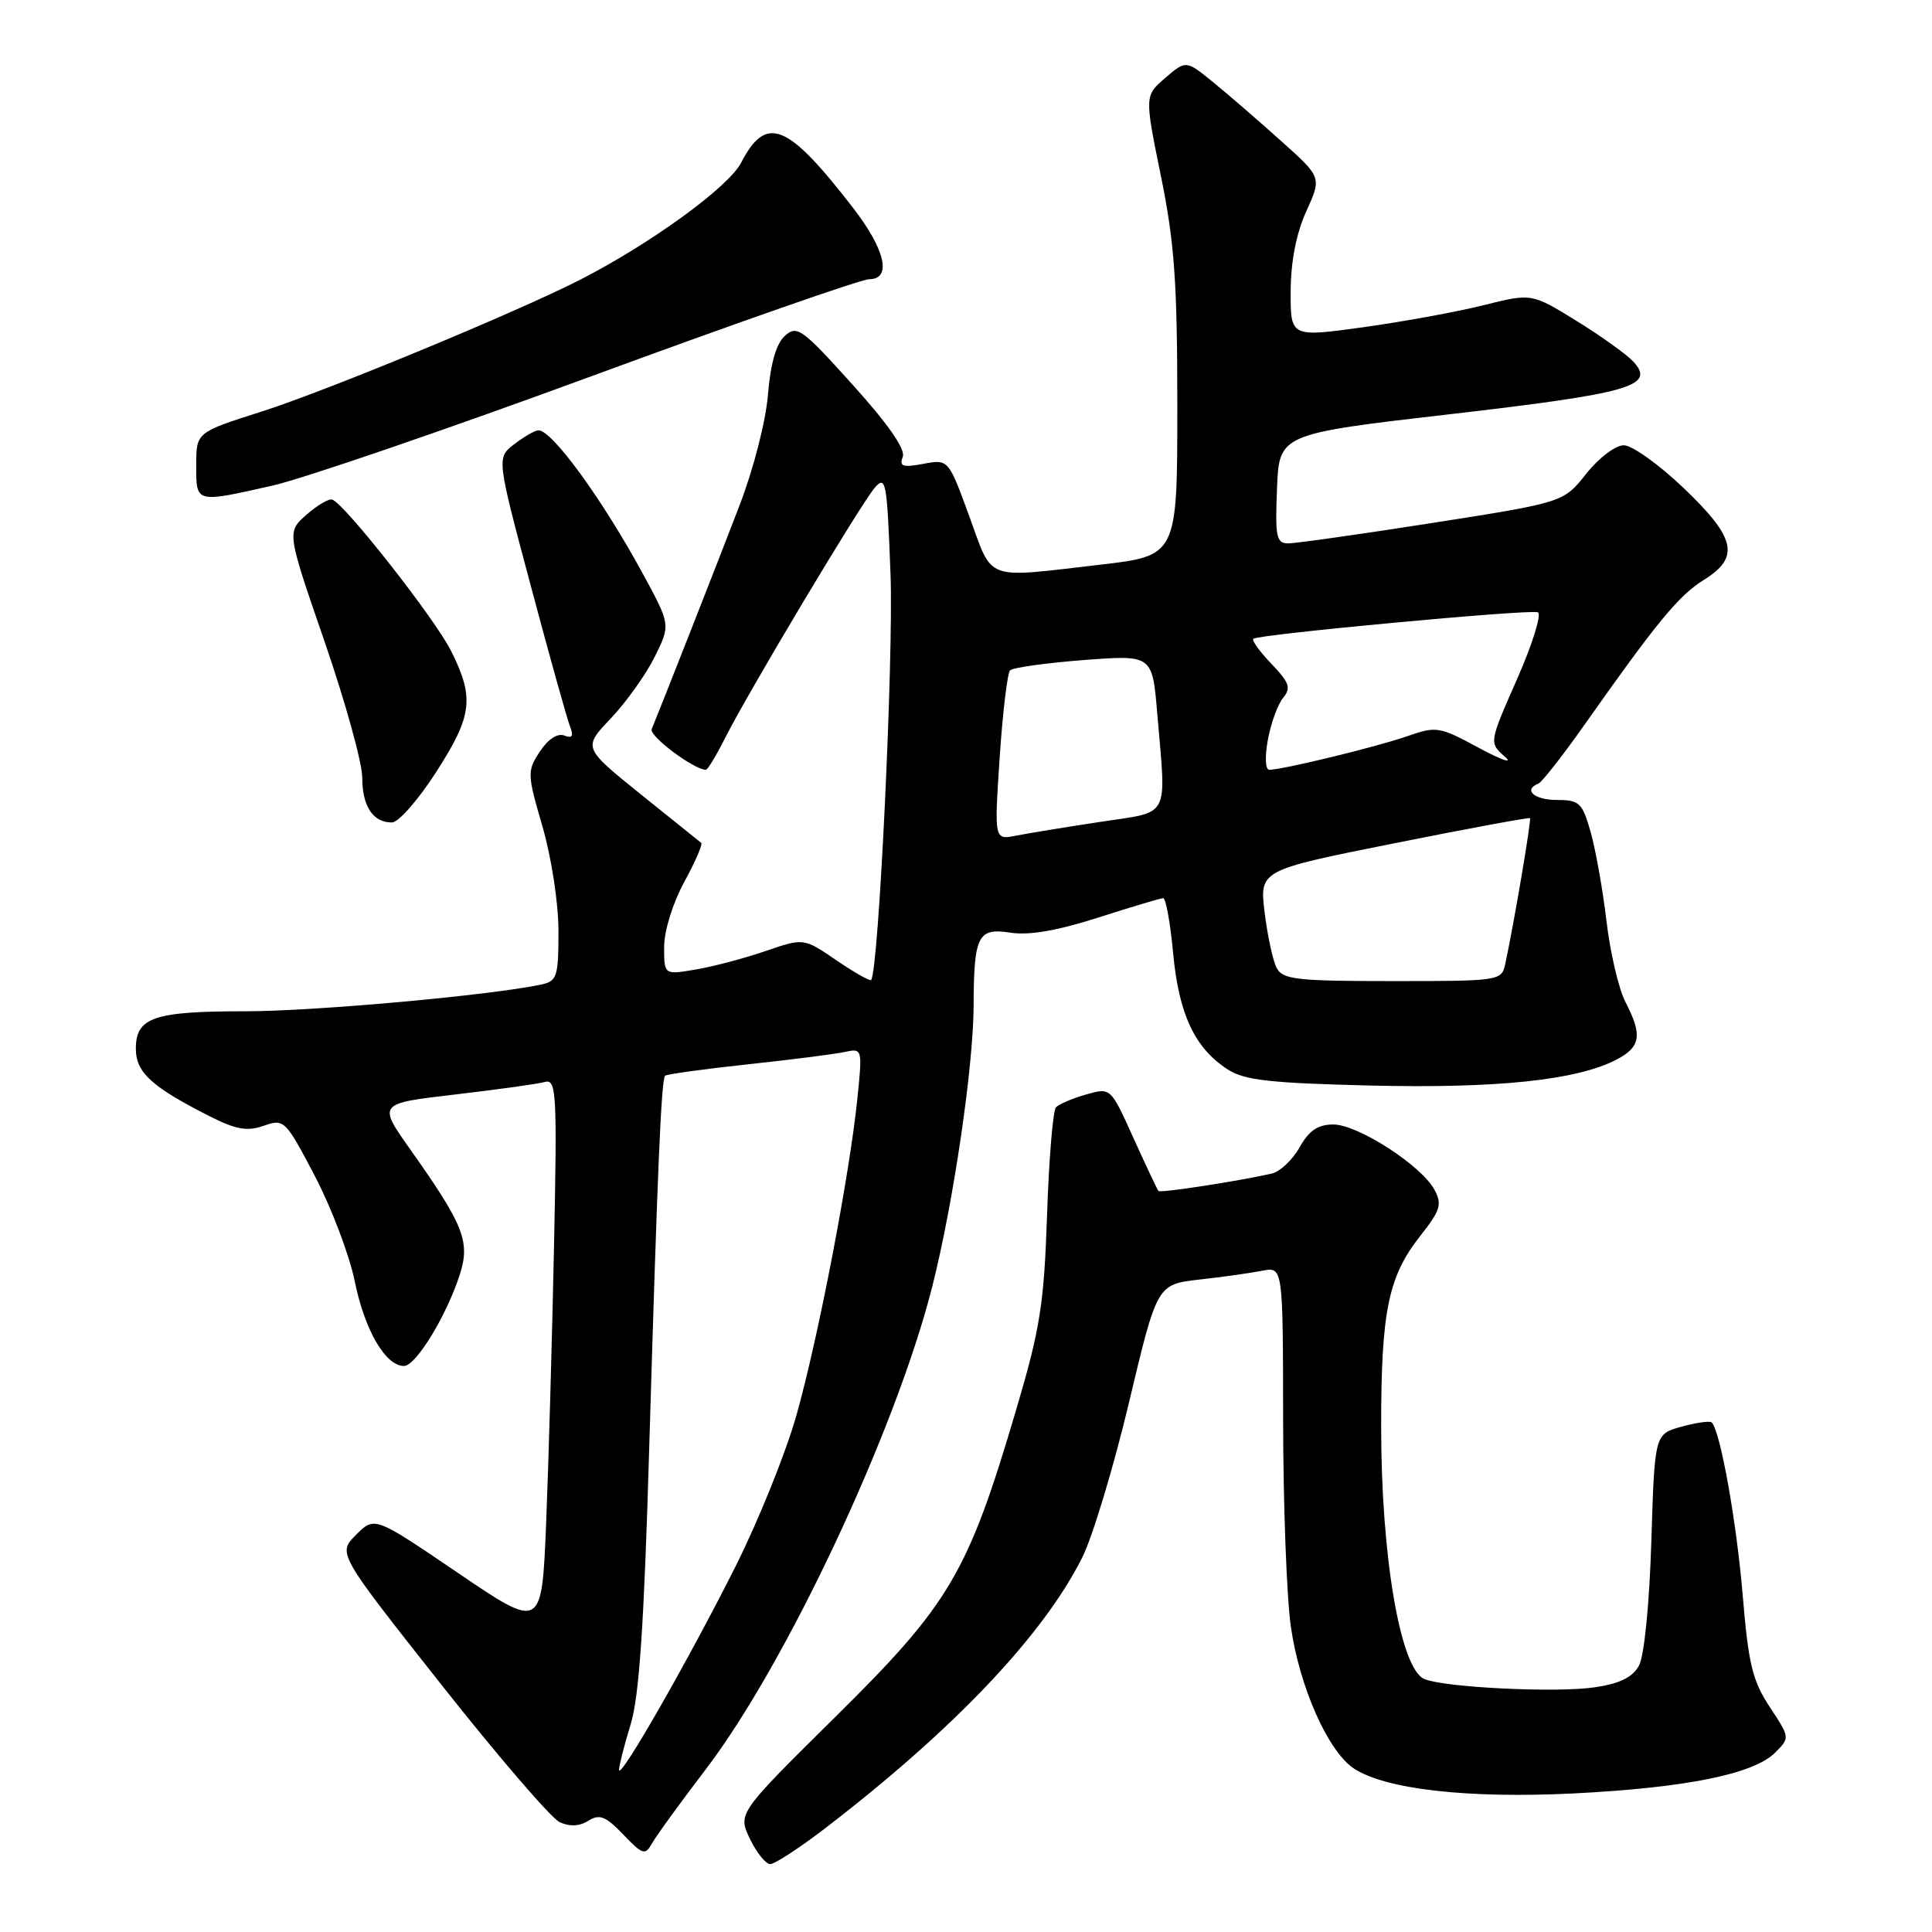 <?xml version="1.0" encoding="UTF-8" standalone="no"?>
<!DOCTYPE svg PUBLIC "-//W3C//DTD SVG 1.1//EN" "http://www.w3.org/Graphics/SVG/1.1/DTD/svg11.dtd" >
<svg xmlns="http://www.w3.org/2000/svg" xmlns:xlink="http://www.w3.org/1999/xlink" version="1.1" viewBox="0 0 256 256">
 <g >
 <path fill="currentColor"
d=" M 109.33 242.26 C 126.37 229.18 138.22 216.71 143.40 206.38 C 144.76 203.68 147.55 194.43 149.60 185.83 C 153.32 170.19 153.32 170.19 158.91 169.55 C 161.98 169.21 165.74 168.68 167.25 168.38 C 170.00 167.84 170.00 167.84 170.02 188.17 C 170.03 199.35 170.49 211.65 171.04 215.50 C 172.19 223.56 175.99 232.11 179.42 234.35 C 183.61 237.10 194.52 238.33 208.49 237.64 C 223.39 236.89 232.37 235.08 235.22 232.23 C 237.19 230.26 237.18 230.24 234.50 226.18 C 232.21 222.72 231.67 220.48 230.91 211.30 C 230.10 201.62 227.95 189.61 226.81 188.48 C 226.58 188.25 224.78 188.50 222.82 189.04 C 219.25 190.02 219.25 190.02 218.81 204.26 C 218.56 212.50 217.87 219.42 217.18 220.69 C 216.34 222.24 214.65 223.08 211.37 223.57 C 206.34 224.33 191.56 223.62 188.76 222.49 C 185.56 221.21 183.00 206.27 183.01 188.94 C 183.01 173.68 183.96 169.10 188.25 163.69 C 190.86 160.38 191.11 159.57 190.08 157.66 C 188.37 154.45 179.93 149.00 176.68 149.00 C 174.63 149.00 173.46 149.79 172.20 152.03 C 171.27 153.69 169.60 155.26 168.50 155.51 C 163.85 156.55 153.77 158.10 153.50 157.81 C 153.35 157.64 151.86 154.48 150.19 150.80 C 147.17 144.09 147.17 144.09 143.90 145.03 C 142.10 145.54 140.31 146.31 139.92 146.73 C 139.52 147.15 138.99 153.57 138.74 161.00 C 138.34 172.81 137.83 176.04 134.65 186.79 C 128.27 208.41 125.88 212.48 110.86 227.33 C 97.76 240.27 97.76 240.27 99.36 243.64 C 100.25 245.49 101.46 247.00 102.06 247.00 C 102.66 247.00 105.93 244.87 109.33 242.26 Z  M 93.52 234.44 C 104.20 220.44 118.69 189.55 123.52 170.51 C 126.32 159.48 128.99 141.32 129.01 133.22 C 129.04 124.00 129.58 122.91 133.86 123.58 C 136.33 123.97 140.06 123.33 145.50 121.59 C 149.90 120.18 153.78 119.02 154.13 119.01 C 154.48 119.01 155.08 122.31 155.45 126.35 C 156.21 134.39 158.29 138.83 162.62 141.67 C 164.86 143.14 168.14 143.51 181.59 143.84 C 198.36 144.24 208.90 143.14 214.16 140.42 C 217.41 138.74 217.66 137.18 215.38 132.77 C 214.49 131.05 213.36 126.23 212.87 122.07 C 212.38 117.91 211.43 112.59 210.77 110.25 C 209.66 106.36 209.29 106.00 206.28 106.00 C 203.30 106.00 201.78 104.65 203.85 103.83 C 204.31 103.65 207.07 100.12 209.98 96.00 C 219.51 82.47 222.46 78.89 225.75 76.85 C 230.60 73.85 230.03 71.29 223.07 64.65 C 219.82 61.54 216.25 59.00 215.16 59.00 C 214.05 59.00 211.84 60.68 210.17 62.79 C 207.17 66.57 207.17 66.57 189.83 69.29 C 180.30 70.78 171.69 72.00 170.71 72.00 C 169.12 72.00 168.95 71.16 169.21 64.75 C 169.50 57.50 169.50 57.50 192.26 54.87 C 216.00 52.12 219.36 51.16 216.47 47.96 C 215.59 47.00 212.20 44.55 208.91 42.53 C 202.95 38.85 202.95 38.85 196.62 40.43 C 193.13 41.31 185.95 42.62 180.64 43.36 C 171.00 44.69 171.00 44.69 171.02 38.60 C 171.04 34.63 171.76 30.92 173.09 28.00 C 175.13 23.50 175.13 23.50 169.81 18.73 C 166.89 16.11 162.85 12.61 160.83 10.96 C 157.16 7.96 157.16 7.96 154.41 10.32 C 151.66 12.69 151.66 12.69 153.83 23.34 C 155.63 32.16 156.00 37.41 156.00 53.82 C 156.00 73.64 156.00 73.64 145.75 74.83 C 130.28 76.62 131.61 77.11 128.44 68.42 C 125.67 60.84 125.67 60.84 122.35 61.46 C 119.62 61.97 119.14 61.81 119.62 60.54 C 120.01 59.54 117.71 56.22 112.97 50.97 C 106.27 43.53 105.60 43.05 104.00 44.50 C 102.85 45.54 102.10 48.16 101.76 52.28 C 101.48 55.79 99.83 62.21 97.98 67.00 C 95.04 74.66 87.52 93.81 86.35 96.62 C 85.98 97.52 91.96 102.00 93.54 102.00 C 93.77 102.00 94.92 100.09 96.10 97.75 C 99.17 91.66 114.01 66.85 115.90 64.64 C 117.38 62.92 117.54 63.76 118.00 76.14 C 118.41 87.17 116.43 128.65 115.43 129.85 C 115.27 130.04 113.20 128.86 110.82 127.24 C 106.50 124.28 106.50 124.28 101.41 126.03 C 98.61 126.99 94.44 128.09 92.16 128.47 C 88.00 129.18 88.00 129.18 88.00 125.47 C 88.00 123.36 89.14 119.68 90.66 116.88 C 92.13 114.19 93.14 111.85 92.91 111.68 C 92.69 111.51 89.07 108.60 84.87 105.22 C 77.24 99.07 77.24 99.07 80.95 95.18 C 82.98 93.03 85.60 89.37 86.75 87.04 C 88.85 82.80 88.85 82.80 85.25 76.15 C 79.85 66.20 73.14 56.97 71.34 57.02 C 70.88 57.03 69.44 57.86 68.15 58.85 C 65.80 60.66 65.80 60.66 70.32 77.58 C 72.80 86.89 75.15 95.29 75.53 96.26 C 76.04 97.55 75.83 97.87 74.76 97.46 C 73.87 97.12 72.61 97.95 71.53 99.59 C 69.84 102.17 69.85 102.56 71.89 109.55 C 73.08 113.68 74.00 119.67 74.00 123.39 C 74.00 129.39 73.81 130.00 71.75 130.45 C 65.08 131.88 41.69 134.00 32.48 134.00 C 20.35 134.00 18.00 134.81 18.00 138.97 C 18.00 142.11 20.10 144.02 27.84 147.94 C 31.28 149.68 32.76 149.93 34.95 149.17 C 37.65 148.22 37.82 148.39 41.73 155.85 C 43.93 160.06 46.31 166.34 47.01 169.80 C 48.33 176.27 51.08 181.00 53.53 181.00 C 55.12 181.00 59.22 174.25 60.95 168.81 C 62.31 164.50 61.43 162.29 54.40 152.36 C 50.05 146.22 50.05 146.22 60.28 145.03 C 65.90 144.37 71.26 143.63 72.18 143.37 C 73.73 142.94 73.83 144.66 73.41 165.20 C 73.15 177.47 72.69 193.90 72.37 201.73 C 71.79 215.96 71.79 215.96 60.71 208.44 C 49.63 200.91 49.63 200.91 47.18 203.37 C 44.73 205.82 44.73 205.82 58.43 223.16 C 65.96 232.70 73.04 240.92 74.15 241.44 C 75.48 242.06 76.78 242.00 77.96 241.26 C 79.44 240.33 80.25 240.65 82.58 243.08 C 85.15 245.77 85.49 245.87 86.39 244.27 C 86.93 243.29 90.14 238.87 93.52 234.44 Z  M 57.75 102.37 C 62.60 94.84 62.89 92.50 59.78 86.27 C 57.66 82.02 45.73 66.82 44.03 66.20 C 43.59 66.04 42.05 66.94 40.61 68.20 C 38.00 70.50 38.00 70.50 43.00 84.99 C 45.75 92.96 48.00 101.09 48.00 103.04 C 48.00 106.85 49.44 109.01 51.95 108.98 C 52.80 108.97 55.41 106.00 57.75 102.37 Z  M 36.13 64.34 C 40.18 63.42 59.21 56.90 78.40 49.84 C 97.60 42.78 114.13 37.00 115.15 37.00 C 118.20 37.00 117.34 33.13 113.07 27.59 C 104.34 16.28 101.53 15.14 98.21 21.55 C 96.53 24.80 86.17 32.32 76.79 37.11 C 68.38 41.40 43.22 51.81 34.71 54.52 C 26.00 57.29 26.00 57.29 26.00 61.65 C 26.00 66.70 25.84 66.66 36.13 64.34 Z  M 82.03 234.50 C 82.03 233.95 82.71 231.25 83.56 228.50 C 84.70 224.80 85.34 215.30 86.02 192.00 C 87.12 154.84 87.62 143.05 88.13 142.54 C 88.33 142.34 93.22 141.66 99.00 141.04 C 104.78 140.42 110.58 139.68 111.89 139.40 C 114.28 138.89 114.29 138.90 113.60 145.63 C 112.56 155.77 108.41 177.34 105.54 187.50 C 104.15 192.45 100.52 201.45 97.49 207.50 C 91.27 219.90 82.05 236.02 82.03 234.50 Z  M 169.16 128.25 C 168.66 127.29 167.95 123.98 167.57 120.91 C 166.89 115.31 166.89 115.31 184.70 111.75 C 194.49 109.79 202.60 108.29 202.73 108.41 C 202.94 108.61 200.60 122.43 199.45 127.75 C 198.97 129.96 198.69 130.00 184.52 130.00 C 171.77 130.00 169.96 129.79 169.16 128.25 Z  M 132.46 100.40 C 132.86 94.41 133.48 89.20 133.84 88.83 C 134.20 88.46 138.59 87.85 143.59 87.46 C 152.69 86.77 152.69 86.77 153.34 94.53 C 154.54 108.71 155.19 107.47 145.75 108.91 C 141.21 109.60 136.20 110.42 134.62 110.73 C 131.74 111.30 131.74 111.30 132.46 100.40 Z  M 168.00 98.02 C 168.40 95.83 169.31 93.34 170.01 92.48 C 171.10 91.17 170.86 90.46 168.48 87.97 C 166.92 86.35 165.84 84.85 166.07 84.64 C 166.73 84.06 202.64 80.71 203.77 81.13 C 204.31 81.33 203.08 85.31 201.03 89.96 C 197.30 98.42 197.30 98.42 199.40 100.26 C 200.56 101.26 199.03 100.75 196.00 99.12 C 190.74 96.27 190.33 96.20 186.50 97.54 C 182.52 98.94 169.94 102.00 168.19 102.00 C 167.66 102.00 167.58 100.30 168.00 98.02 Z "/>
</g>
</svg>
